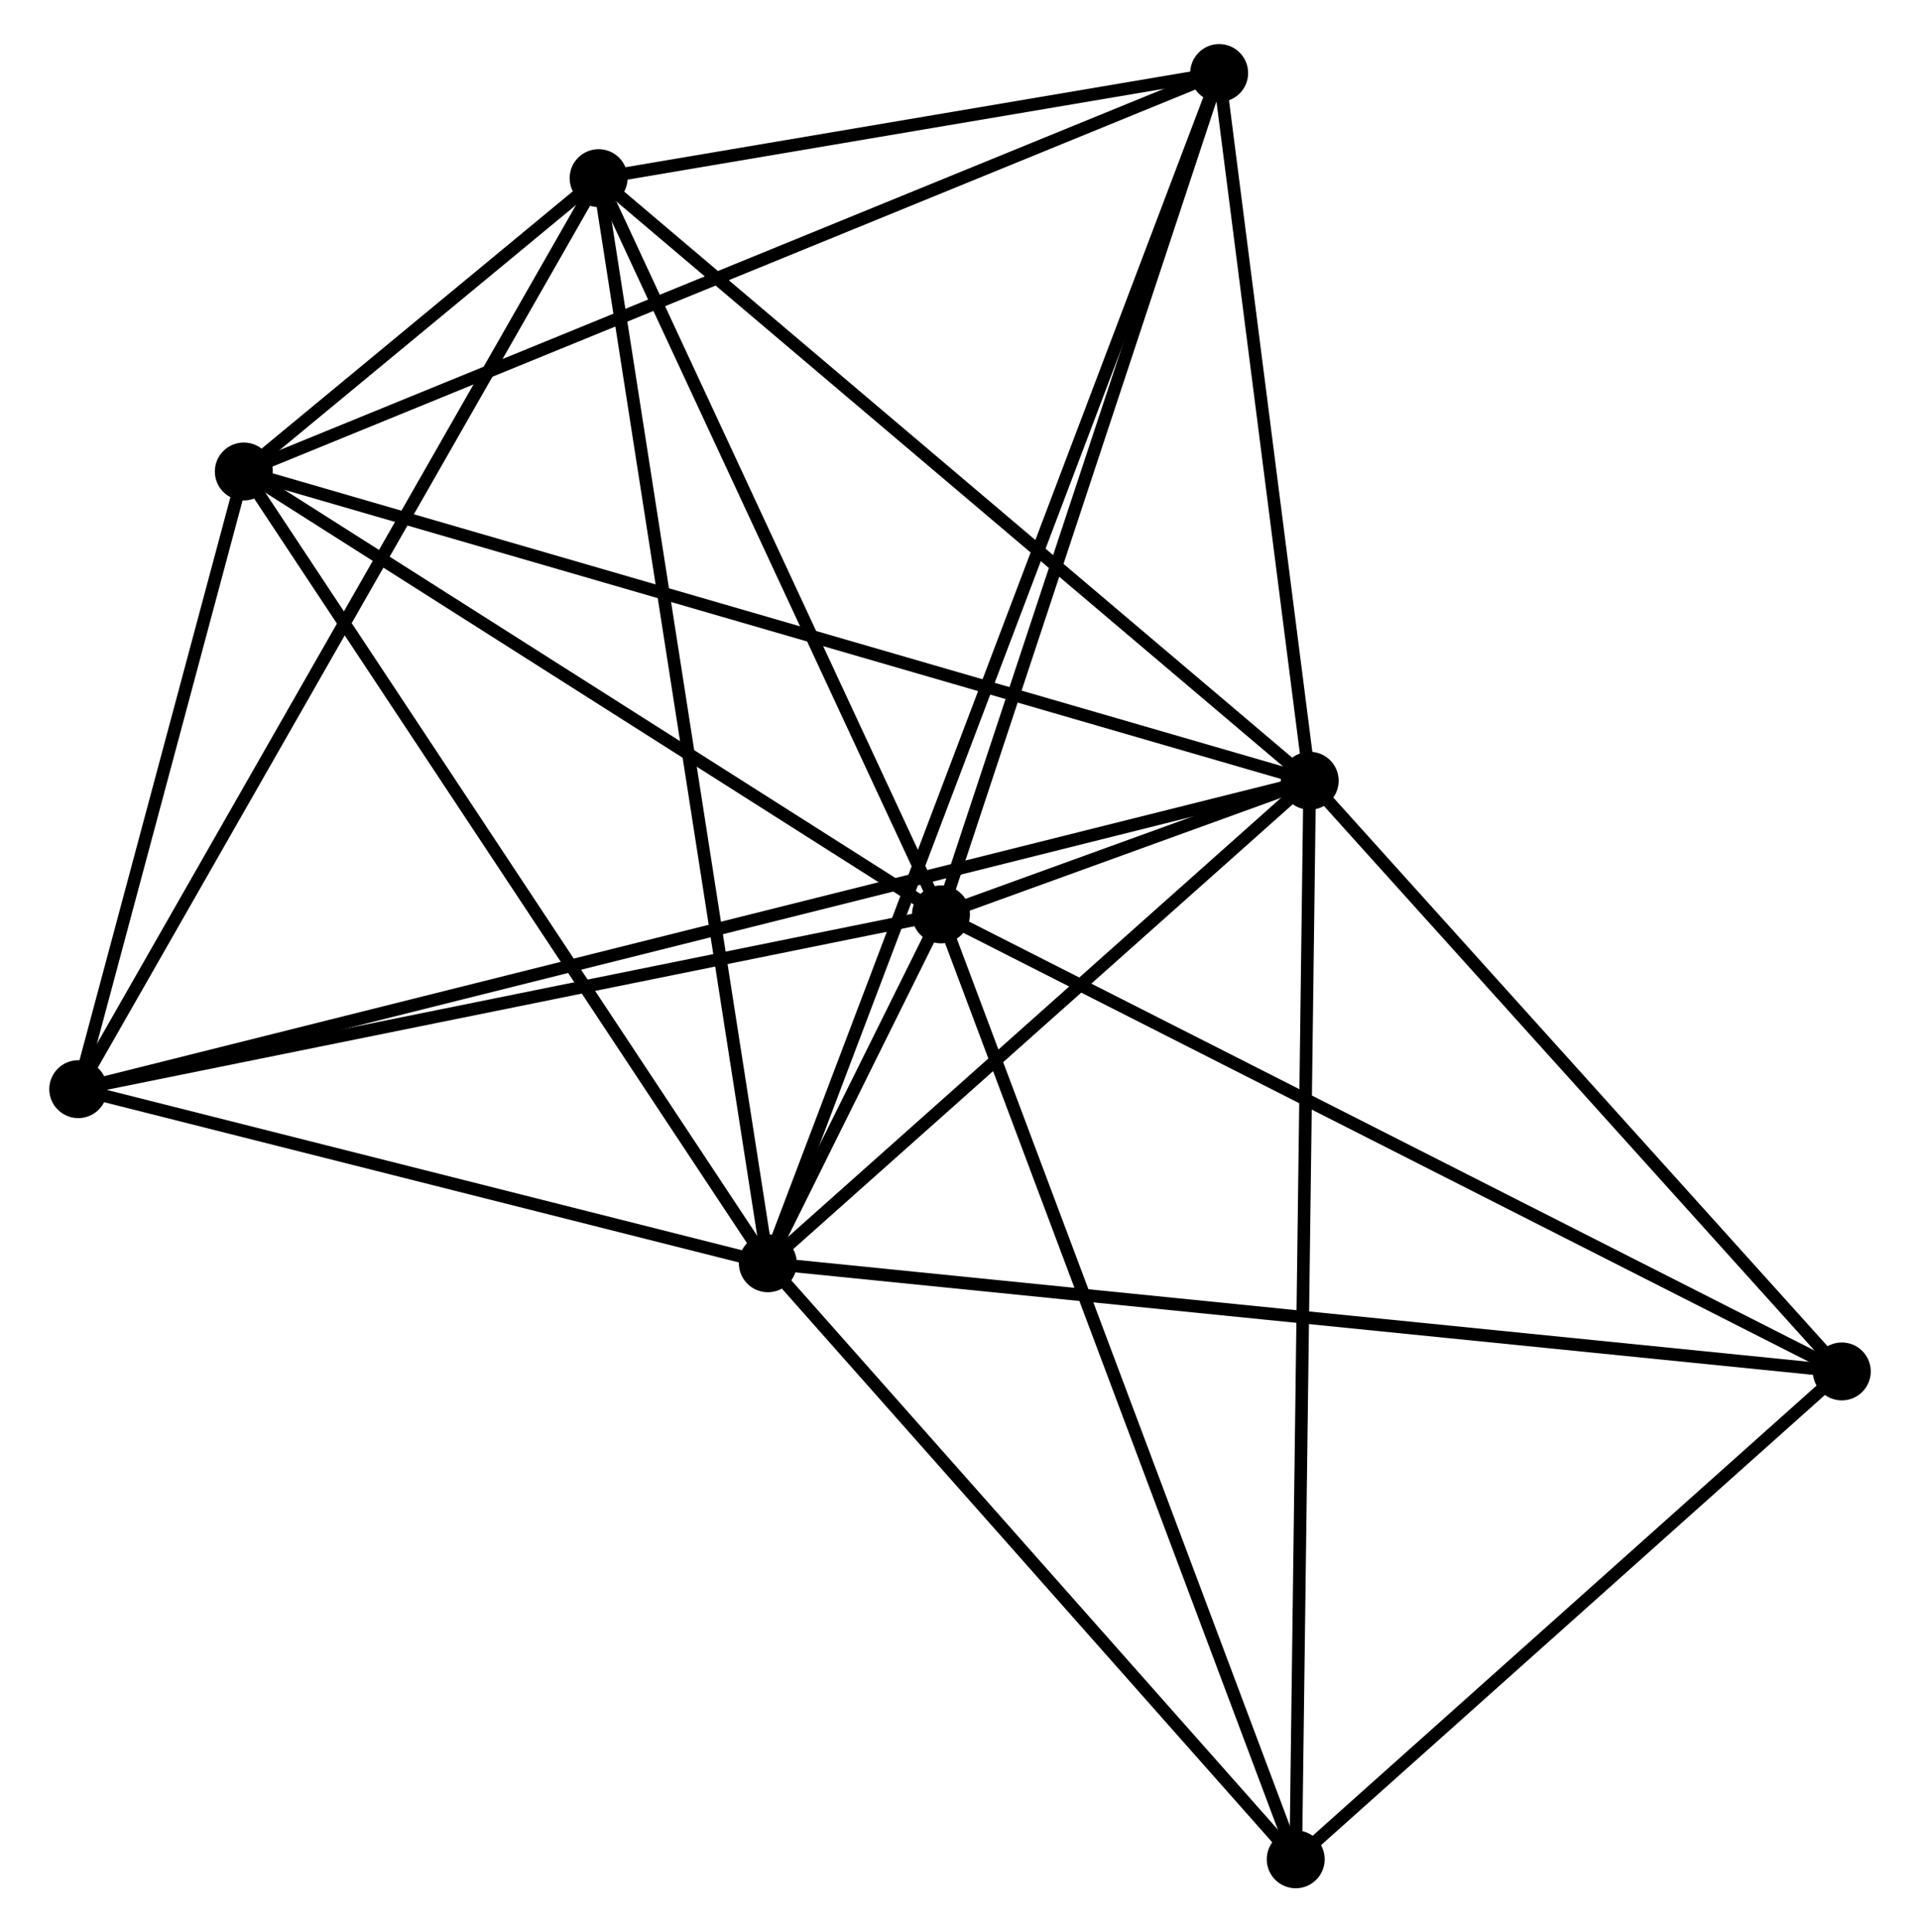 <?xml version="1.0" encoding="UTF-8" standalone="no"?>
<!DOCTYPE svg PUBLIC "-//W3C//DTD SVG 1.1//EN"
 "http://www.w3.org/Graphics/SVG/1.1/DTD/svg11.dtd">
<!-- Generated by graphviz version 2.36.0 (20140111.2315)
 -->
<!-- Title: %3 Pages: 1 -->
<svg width="152pt" height="153pt"
 viewBox="0.00 0.00 151.63 153.46" xmlns="http://www.w3.org/2000/svg" xmlns:xlink="http://www.w3.org/1999/xlink">
<g id="graph0" class="graph" transform="scale(1 1) rotate(0) translate(4 149.46)">
<title>%3</title>
<!-- 0 -->
<g id="node1" class="node"><title>0</title>
<ellipse fill="black" stroke="black" cx="70.304" cy="-76.841" rx="1.8" ry="1.8"/>
</g>
<!-- 1 -->
<g id="node2" class="node"><title>1</title>
<ellipse fill="black" stroke="black" cx="99.583" cy="-87.455" rx="1.8" ry="1.8"/>
</g>
<!-- 0&#45;&#45;1 -->
<g id="edge1" class="edge"><title>0&#45;&#45;1</title>
<path fill="none" stroke="black" d="M72.225,-77.538C77.517,-79.456 92.27,-84.804 97.617,-86.742"/>
</g>
<!-- 2 -->
<g id="node3" class="node"><title>2</title>
<ellipse fill="black" stroke="black" cx="56.558" cy="-49.135" rx="1.8" ry="1.8"/>
</g>
<!-- 0&#45;&#45;2 -->
<g id="edge2" class="edge"><title>0&#45;&#45;2</title>
<path fill="none" stroke="black" d="M69.402,-75.024C66.917,-70.015 59.991,-56.055 57.481,-50.996"/>
</g>
<!-- 3 -->
<g id="node4" class="node"><title>3</title>
<ellipse fill="black" stroke="black" cx="14.946" cy="-112.015" rx="1.8" ry="1.8"/>
</g>
<!-- 0&#45;&#45;3 -->
<g id="edge3" class="edge"><title>0&#45;&#45;3</title>
<path fill="none" stroke="black" d="M68.462,-78.012C60.057,-83.352 25.387,-105.381 16.851,-110.804"/>
</g>
<!-- 4 -->
<g id="node5" class="node"><title>4</title>
<ellipse fill="black" stroke="black" cx="43.119" cy="-135.312" rx="1.8" ry="1.8"/>
</g>
<!-- 0&#45;&#45;4 -->
<g id="edge4" class="edge"><title>0&#45;&#45;4</title>
<path fill="none" stroke="black" d="M69.52,-78.528C65.619,-86.917 48.331,-124.1 44.07,-133.265"/>
</g>
<!-- 5 -->
<g id="node6" class="node"><title>5</title>
<ellipse fill="black" stroke="black" cx="92.394" cy="-143.66" rx="1.8" ry="1.8"/>
</g>
<!-- 0&#45;&#45;5 -->
<g id="edge5" class="edge"><title>0&#45;&#45;5</title>
<path fill="none" stroke="black" d="M70.941,-78.769C74.167,-88.527 88.664,-132.376 91.796,-141.851"/>
</g>
<!-- 6 -->
<g id="node7" class="node"><title>6</title>
<ellipse fill="black" stroke="black" cx="1.8" cy="-62.962" rx="1.8" ry="1.8"/>
</g>
<!-- 0&#45;&#45;6 -->
<g id="edge6" class="edge"><title>0&#45;&#45;6</title>
<path fill="none" stroke="black" d="M68.328,-76.441C58.324,-74.414 13.369,-65.306 3.654,-63.338"/>
</g>
<!-- 7 -->
<g id="node8" class="node"><title>7</title>
<ellipse fill="black" stroke="black" cx="141.835" cy="-40.545" rx="1.8" ry="1.8"/>
</g>
<!-- 0&#45;&#45;7 -->
<g id="edge7" class="edge"><title>0&#45;&#45;7</title>
<path fill="none" stroke="black" d="M72.072,-75.944C81.969,-70.923 130.394,-46.35 140.128,-41.411"/>
</g>
<!-- 8 -->
<g id="node9" class="node"><title>8</title>
<ellipse fill="black" stroke="black" cx="98.473" cy="-1.8" rx="1.8" ry="1.8"/>
</g>
<!-- 0&#45;&#45;8 -->
<g id="edge8" class="edge"><title>0&#45;&#45;8</title>
<path fill="none" stroke="black" d="M71,-74.987C74.897,-64.604 93.968,-13.802 97.801,-3.59"/>
</g>
<!-- 1&#45;&#45;2 -->
<g id="edge9" class="edge"><title>1&#45;&#45;2</title>
<path fill="none" stroke="black" d="M98.151,-86.18C91.619,-80.362 64.674,-56.363 58.039,-50.454"/>
</g>
<!-- 1&#45;&#45;3 -->
<g id="edge10" class="edge"><title>1&#45;&#45;3</title>
<path fill="none" stroke="black" d="M97.815,-87.968C86.8,-91.164 27.69,-108.317 16.704,-111.505"/>
</g>
<!-- 1&#45;&#45;4 -->
<g id="edge11" class="edge"><title>1&#45;&#45;4</title>
<path fill="none" stroke="black" d="M98.187,-88.638C90.443,-95.202 52.812,-127.096 44.673,-133.994"/>
</g>
<!-- 1&#45;&#45;5 -->
<g id="edge12" class="edge"><title>1&#45;&#45;5</title>
<path fill="none" stroke="black" d="M99.344,-89.325C98.252,-97.859 93.75,-133.059 92.642,-141.726"/>
</g>
<!-- 1&#45;&#45;6 -->
<g id="edge13" class="edge"><title>1&#45;&#45;6</title>
<path fill="none" stroke="black" d="M97.541,-86.944C84.815,-83.756 16.524,-66.65 3.831,-63.471"/>
</g>
<!-- 1&#45;&#45;7 -->
<g id="edge14" class="edge"><title>1&#45;&#45;7</title>
<path fill="none" stroke="black" d="M100.989,-85.894C107.404,-78.772 133.865,-49.393 140.38,-42.16"/>
</g>
<!-- 1&#45;&#45;8 -->
<g id="edge15" class="edge"><title>1&#45;&#45;8</title>
<path fill="none" stroke="black" d="M99.556,-85.338C99.402,-73.487 98.65,-15.5 98.499,-3.843"/>
</g>
<!-- 2&#45;&#45;3 -->
<g id="edge16" class="edge"><title>2&#45;&#45;3</title>
<path fill="none" stroke="black" d="M55.529,-50.689C49.822,-59.313 22.09,-101.22 16.091,-110.284"/>
</g>
<!-- 2&#45;&#45;4 -->
<g id="edge17" class="edge"><title>2&#45;&#45;4</title>
<path fill="none" stroke="black" d="M56.277,-50.935C54.528,-62.15 45.142,-122.335 43.398,-133.521"/>
</g>
<!-- 2&#45;&#45;5 -->
<g id="edge18" class="edge"><title>2&#45;&#45;5</title>
<path fill="none" stroke="black" d="M57.307,-51.109C61.97,-63.411 86.998,-129.427 91.65,-141.697"/>
</g>
<!-- 2&#45;&#45;6 -->
<g id="edge19" class="edge"><title>2&#45;&#45;6</title>
<path fill="none" stroke="black" d="M54.736,-49.595C46.422,-51.694 12.129,-60.354 3.685,-62.486"/>
</g>
<!-- 2&#45;&#45;7 -->
<g id="edge20" class="edge"><title>2&#45;&#45;7</title>
<path fill="none" stroke="black" d="M58.666,-48.922C70.464,-47.734 128.196,-41.919 139.8,-40.75"/>
</g>
<!-- 2&#45;&#45;8 -->
<g id="edge21" class="edge"><title>2&#45;&#45;8</title>
<path fill="none" stroke="black" d="M57.953,-47.56C64.317,-40.373 90.567,-10.728 97.03,-3.429"/>
</g>
<!-- 3&#45;&#45;4 -->
<g id="edge22" class="edge"><title>3&#45;&#45;4</title>
<path fill="none" stroke="black" d="M16.46,-113.268C21.398,-117.351 36.982,-130.237 41.731,-134.164"/>
</g>
<!-- 3&#45;&#45;5 -->
<g id="edge23" class="edge"><title>3&#45;&#45;5</title>
<path fill="none" stroke="black" d="M16.86,-112.797C27.575,-117.176 80.007,-138.599 90.547,-142.905"/>
</g>
<!-- 3&#45;&#45;6 -->
<g id="edge24" class="edge"><title>3&#45;&#45;6</title>
<path fill="none" stroke="black" d="M14.381,-109.907C12.219,-101.839 4.481,-72.968 2.348,-65.008"/>
</g>
<!-- 4&#45;&#45;5 -->
<g id="edge25" class="edge"><title>4&#45;&#45;5</title>
<path fill="none" stroke="black" d="M45.236,-135.67C53.341,-137.044 82.343,-141.957 90.34,-143.312"/>
</g>
<!-- 4&#45;&#45;6 -->
<g id="edge26" class="edge"><title>4&#45;&#45;6</title>
<path fill="none" stroke="black" d="M42.097,-133.523C36.381,-123.513 8.409,-74.534 2.786,-64.688"/>
</g>
<!-- 7&#45;&#45;8 -->
<g id="edge27" class="edge"><title>7&#45;&#45;8</title>
<path fill="none" stroke="black" d="M140.392,-39.256C133.809,-33.373 106.652,-9.108 99.966,-3.134"/>
</g>
</g>
</svg>
